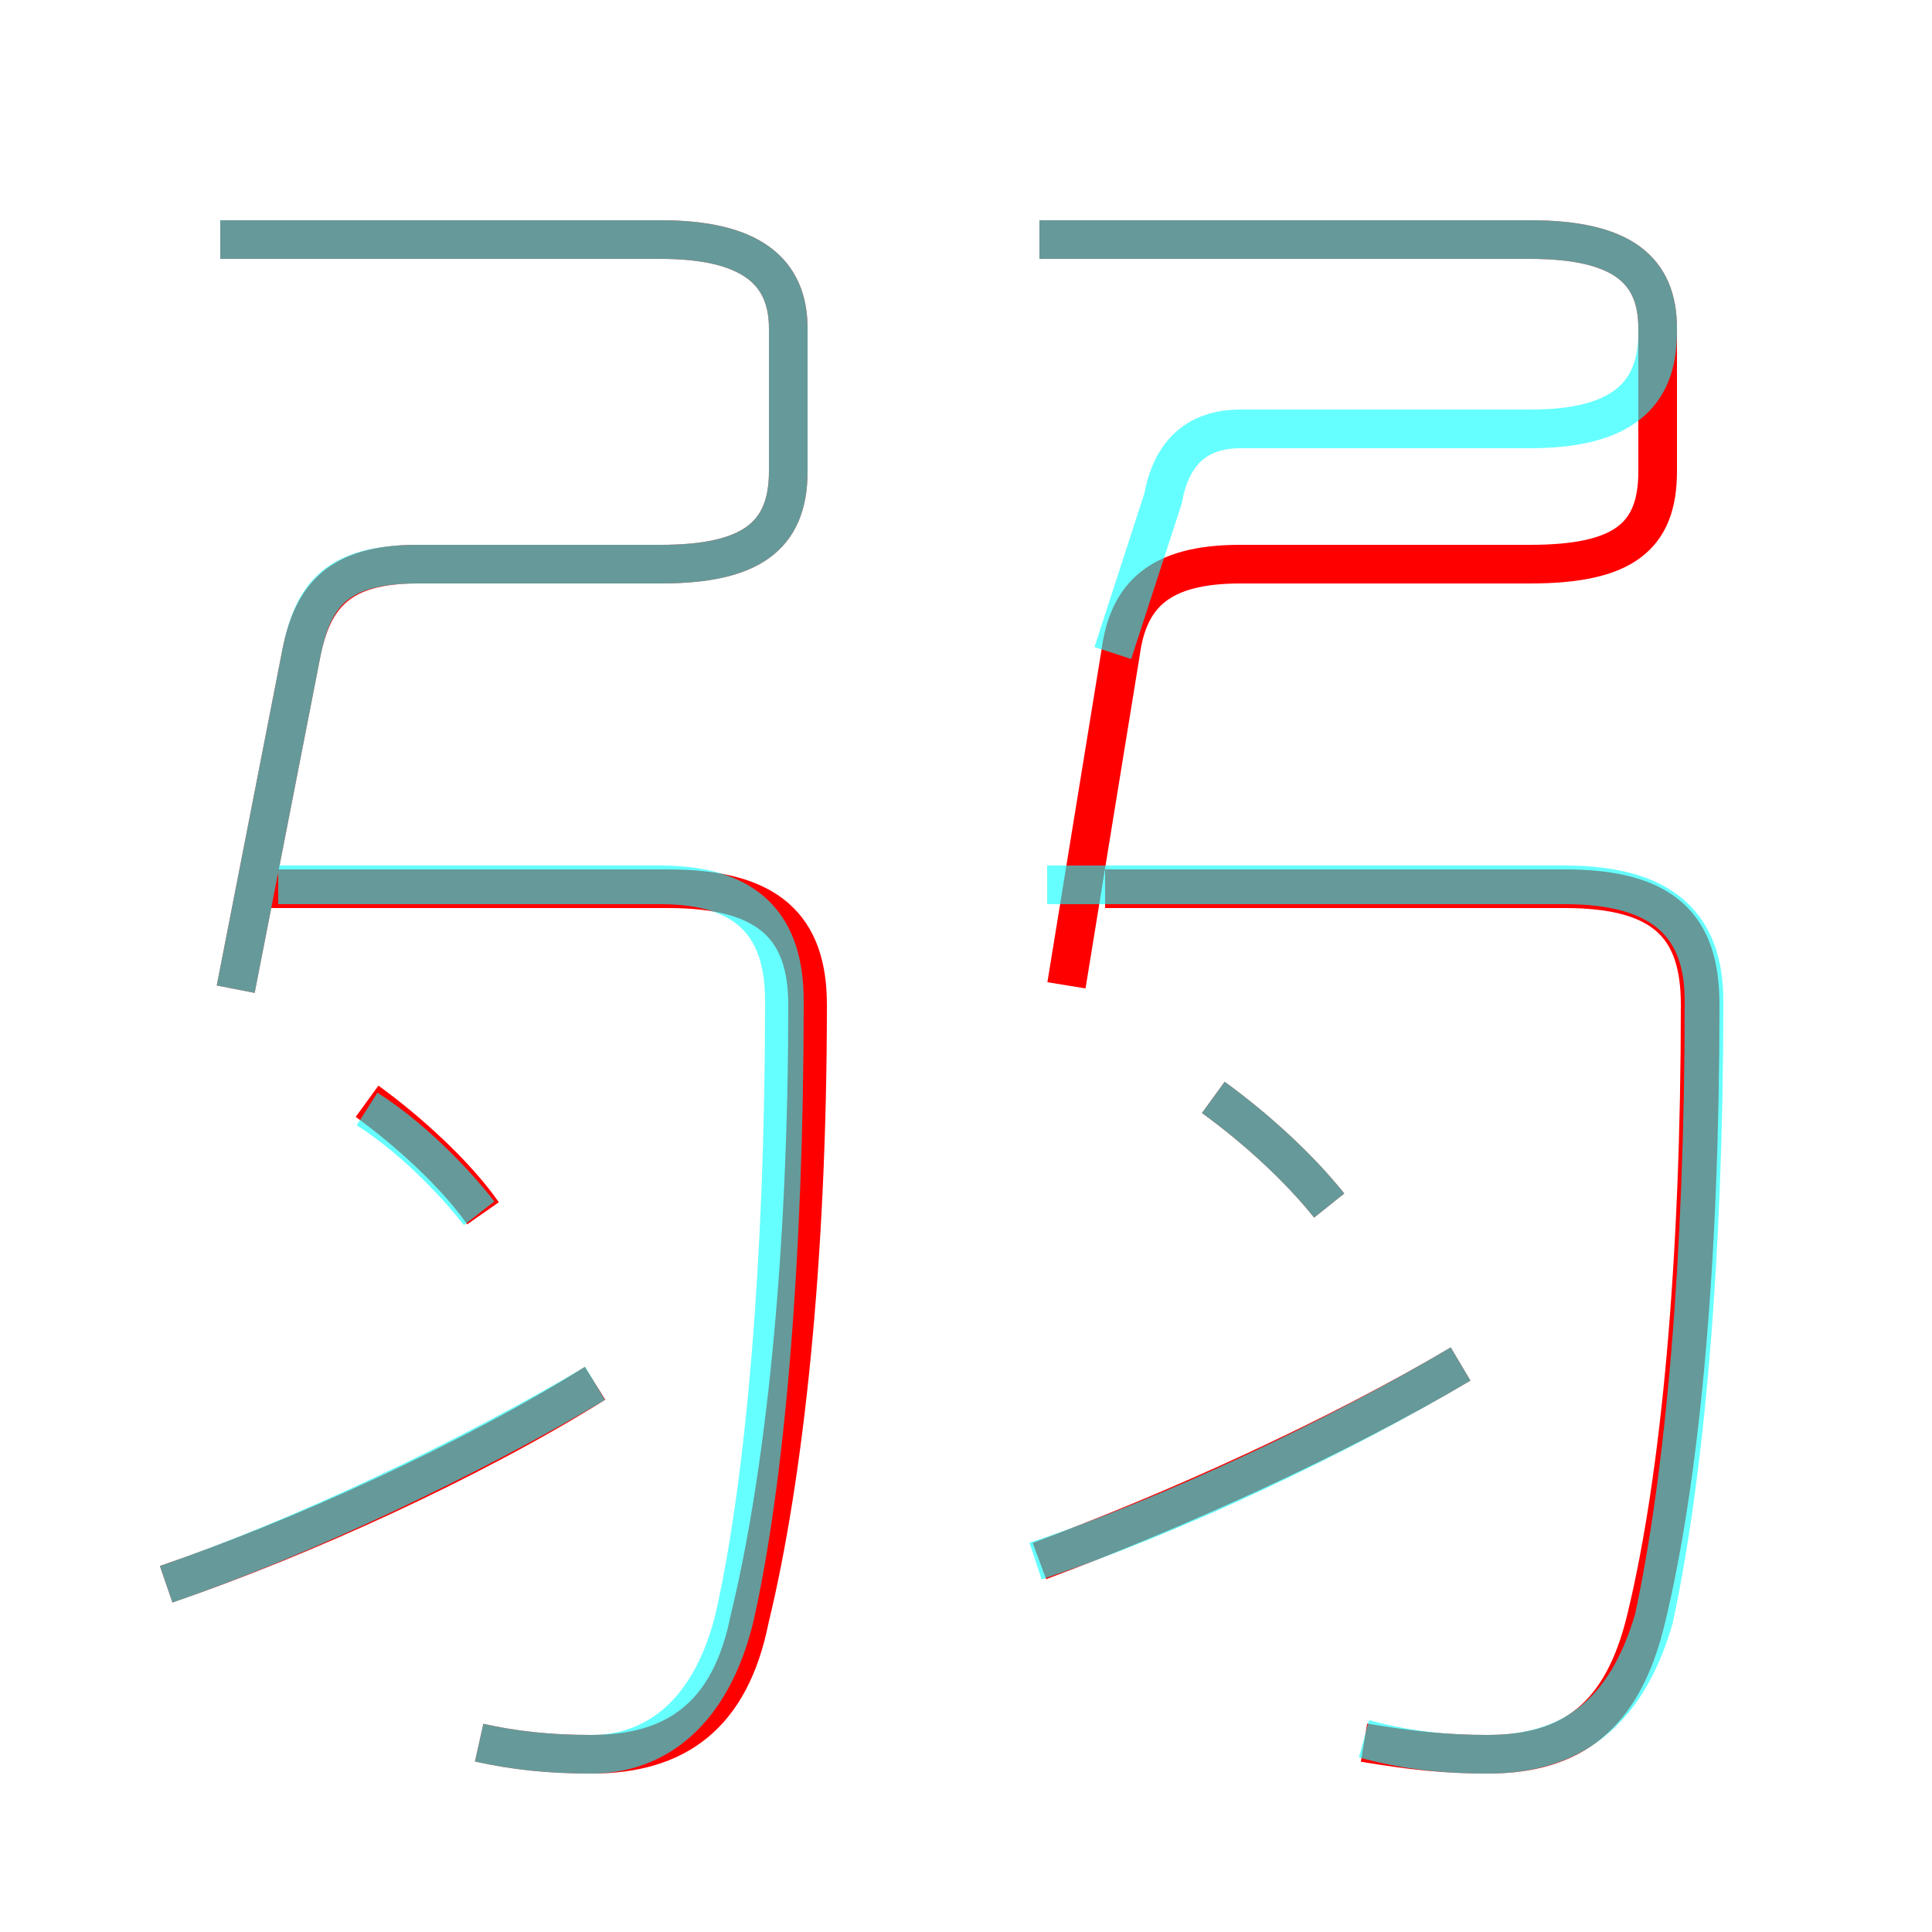 <?xml version='1.0' encoding='utf8'?>
<svg viewBox="0.0 -6.0 50.0 50.0" version="1.1" xmlns="http://www.w3.org/2000/svg">
<rect x="0.0" y="-6.0" width="50.0" height="50.0" fill="#333333" stroke="none"/>
<rect x="-1000" y="-1000" width="2000" height="2000" stroke="white" fill="white"/>
<g style="fill:none;stroke:rgba(255, 0, 0, 1);  stroke-width:1"><path d="M 35.3 1.1 C 36.5 1.3 37.4 1.4 38.5 1.4 C 40.7 1.4 42.0 0.4 42.6 -2.1 C 43.5 -5.8 44.0 -11.4 44.0 -18.0 C 44.0 -20.0 43.1 -21.0 40.5 -21.0 L 28.6 -21.0 M 4.3 -3.0 C 7.8 -4.2 12.2 -6.2 15.4 -8.2 M 12.4 1.1 C 13.3 1.3 14.2 1.4 15.3 1.4 C 17.5 1.4 18.9 0.4 19.4 -2.1 C 20.3 -5.8 20.9 -11.4 20.9 -18.0 C 20.9 -20.0 19.9 -21.0 17.3 -21.0 L 6.8 -21.0 M 12.5 -12.6 C 11.8 -13.6 10.6 -14.7 9.5 -15.5 M 26.9 -3.6 C 30.4 -4.9 34.6 -6.8 37.8 -8.7 M 6.1 -18.4 L 7.8 -27.1 C 8.1 -28.6 8.8 -29.4 10.8 -29.4 L 17.1 -29.4 C 19.4 -29.4 20.4 -30.1 20.4 -31.8 L 20.4 -35.5 C 20.4 -37.0 19.4 -37.8 17.1 -37.8 L 5.7 -37.8 M 34.4 -12.8 C 33.6 -13.8 32.5 -14.8 31.4 -15.6 M 27.6 -18.5 L 29.0 -27.1 C 29.2 -28.6 30.0 -29.4 32.1 -29.4 L 39.6 -29.4 C 42.0 -29.4 42.9 -30.1 42.9 -31.8 L 42.9 -35.5 C 42.9 -37.0 42.0 -37.8 39.6 -37.8 L 26.9 -37.8" transform="translate(0.0 38.0)" />
</g>
<g style="fill:none;stroke:rgba(0, 255, 255, 0.6);  stroke-width:1">
<path d="M 35.3 1.0 C 36.4 1.3 37.4 1.4 38.5 1.4 C 40.7 1.4 42.1 0.3 42.8 -2.1 C 43.6 -5.8 44.1 -11.4 44.1 -18.1 C 44.1 -20.0 43.1 -21.1 40.5 -21.1 L 27.1 -21.1 M 4.3 -3.0 C 7.8 -4.2 12.2 -6.3 15.4 -8.2 M 12.4 -12.6 C 11.7 -13.5 10.6 -14.6 9.5 -15.3 M 12.4 1.1 C 13.3 1.3 14.2 1.4 15.3 1.4 C 17.0 1.4 18.4 0.3 19.0 -2.1 C 19.8 -5.6 20.3 -11.4 20.3 -18.1 C 20.3 -20.0 19.4 -21.1 17.1 -21.1 L 7.2 -21.1 M 6.1 -18.4 L 7.8 -27.1 C 8.1 -28.6 8.7 -29.4 10.8 -29.4 L 17.1 -29.4 C 19.4 -29.4 20.4 -30.1 20.4 -31.8 L 20.4 -35.5 C 20.4 -37.0 19.4 -37.8 17.1 -37.8 L 5.7 -37.8 M 26.8 -3.6 C 30.4 -4.8 34.6 -6.8 37.8 -8.7 M 34.4 -12.8 C 33.6 -13.8 32.5 -14.8 31.4 -15.6 M 28.8 -27.1 L 30.1 -31.1 C 30.3 -32.2 30.9 -32.9 32.1 -32.9 L 39.6 -32.9 C 42.0 -32.9 42.9 -33.8 42.9 -35.4 L 42.9 -35.5 C 42.9 -37.0 42.0 -37.8 39.6 -37.8 L 26.9 -37.8" transform="translate(0.0 38.0)" />
</g>
</svg>